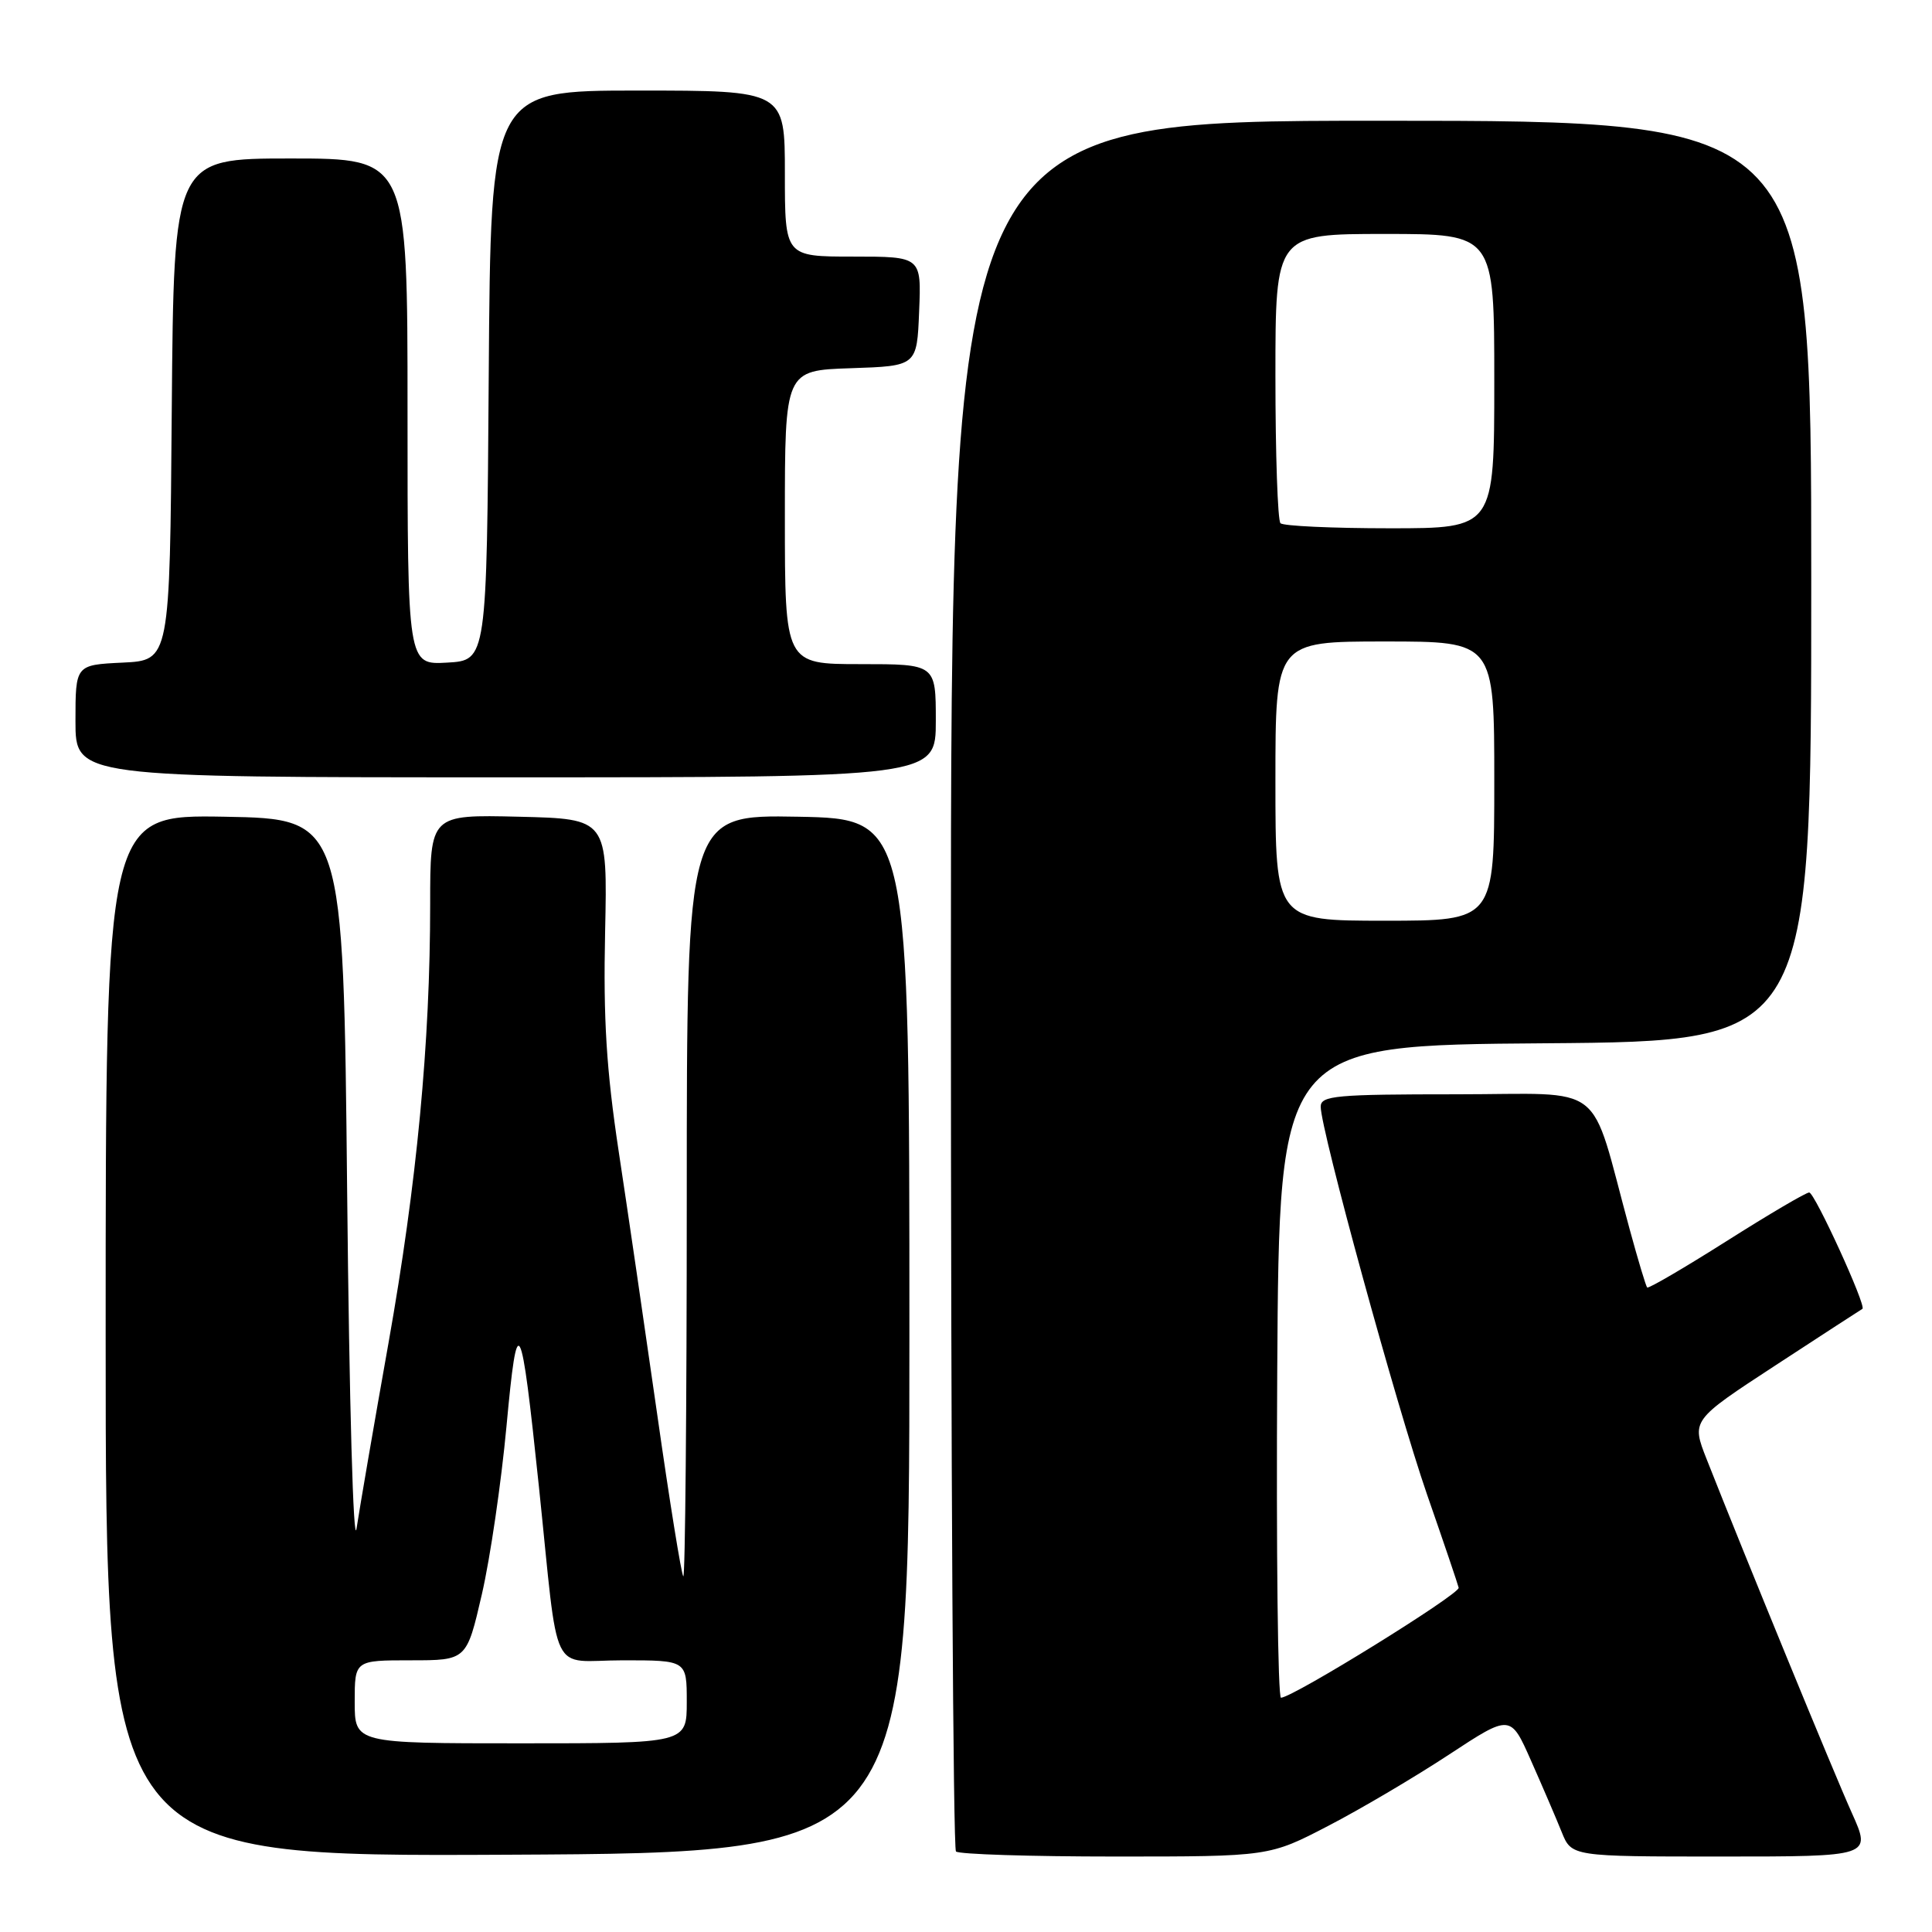 <?xml version="1.0" encoding="UTF-8" standalone="no"?>
<!DOCTYPE svg PUBLIC "-//W3C//DTD SVG 1.1//EN" "http://www.w3.org/Graphics/SVG/1.1/DTD/svg11.dtd" >
<svg xmlns="http://www.w3.org/2000/svg" xmlns:xlink="http://www.w3.org/1999/xlink" version="1.1" viewBox="0 0 256 256">
 <g >
 <path fill="currentColor"
d=" M 120.50 177.00 C 120.50 108.50 120.50 108.50 105.75 108.22 C 91.00 107.95 91.00 107.95 91.00 158.64 C 91.00 186.52 90.79 209.13 90.54 208.87 C 90.29 208.62 88.73 198.98 87.09 187.46 C 85.44 175.93 83.14 160.20 81.97 152.50 C 80.35 141.75 79.93 135.02 80.18 123.50 C 80.50 108.50 80.50 108.50 68.75 108.22 C 57.00 107.94 57.00 107.94 57.00 119.77 C 57.00 138.20 55.24 156.77 51.47 178.00 C 49.56 188.72 47.67 199.75 47.25 202.50 C 46.83 205.33 46.28 186.07 46.00 158.00 C 45.50 108.50 45.50 108.50 29.75 108.22 C 14.00 107.95 14.00 107.95 14.00 176.98 C 14.00 246.02 14.00 246.02 67.25 245.76 C 120.50 245.50 120.50 245.50 120.50 177.00 Z  M 176.05 241.91 C 180.37 239.67 187.55 235.42 192.02 232.48 C 200.15 227.14 200.15 227.14 202.88 233.32 C 204.39 236.72 206.21 240.96 206.93 242.75 C 208.24 246.00 208.24 246.00 228.11 246.00 C 247.97 246.00 247.97 246.00 245.39 240.25 C 243.03 235.02 231.09 205.92 226.14 193.35 C 224.11 188.20 224.11 188.20 235.30 180.89 C 241.46 176.87 246.62 173.51 246.78 173.43 C 247.36 173.11 240.46 158.03 239.73 158.01 C 239.30 158.01 234.37 160.91 228.77 164.46 C 223.16 168.01 218.44 170.77 218.26 170.60 C 218.09 170.43 217.05 166.96 215.94 162.89 C 210.49 142.90 213.19 145.00 192.97 145.00 C 177.00 145.00 175.00 145.18 175.00 146.64 C 175.00 149.69 185.08 186.44 189.08 198.00 C 191.28 204.32 193.17 209.90 193.28 210.38 C 193.49 211.20 171.42 224.87 169.74 224.96 C 169.32 224.98 169.10 205.54 169.24 181.75 C 169.50 138.50 169.50 138.50 204.75 138.24 C 240.00 137.97 240.00 137.97 240.00 76.99 C 240.00 16.00 240.00 16.00 183.00 16.00 C 126.00 16.00 126.00 16.00 126.00 130.33 C 126.00 193.22 126.30 244.97 126.67 245.33 C 127.03 245.70 136.53 246.00 147.76 246.00 C 168.19 246.00 168.19 246.00 176.05 241.91 Z  M 124.00 95.50 C 124.00 88.00 124.00 88.00 114.00 88.00 C 104.00 88.00 104.00 88.00 104.00 68.54 C 104.00 49.08 104.00 49.08 112.75 48.79 C 121.50 48.50 121.50 48.50 121.79 41.25 C 122.09 34.00 122.09 34.00 113.04 34.00 C 104.00 34.00 104.00 34.00 104.00 23.00 C 104.00 12.00 104.00 12.00 84.51 12.00 C 65.02 12.00 65.02 12.00 64.76 49.75 C 64.50 87.50 64.50 87.50 59.25 87.80 C 54.00 88.10 54.00 88.10 54.00 54.55 C 54.00 21.00 54.00 21.00 38.51 21.00 C 23.03 21.00 23.03 21.00 22.76 54.25 C 22.50 87.50 22.50 87.50 16.25 87.80 C 10.00 88.10 10.00 88.10 10.00 95.55 C 10.00 103.00 10.00 103.00 67.00 103.00 C 124.00 103.00 124.00 103.00 124.00 95.50 Z  M 47.00 225.50 C 47.00 220.00 47.00 220.00 54.42 220.00 C 61.83 220.00 61.83 220.00 63.85 211.25 C 64.96 206.44 66.42 196.43 67.11 189.01 C 68.57 173.27 69.01 174.09 71.41 197.00 C 74.12 222.96 72.69 220.00 82.55 220.00 C 91.00 220.00 91.00 220.00 91.00 225.50 C 91.00 231.00 91.00 231.00 69.00 231.00 C 47.00 231.00 47.00 231.00 47.00 225.50 Z  M 169.00 103.50 C 169.00 85.00 169.00 85.00 183.50 85.00 C 198.00 85.00 198.00 85.00 198.00 103.50 C 198.00 122.00 198.00 122.00 183.50 122.00 C 169.00 122.00 169.00 122.00 169.00 103.50 Z  M 169.67 69.33 C 169.30 68.97 169.00 60.19 169.00 49.83 C 169.00 31.00 169.00 31.00 183.50 31.00 C 198.00 31.00 198.00 31.00 198.00 50.50 C 198.00 70.00 198.00 70.00 184.17 70.00 C 176.56 70.00 170.03 69.70 169.67 69.33 Z "/>
</g>
</svg>